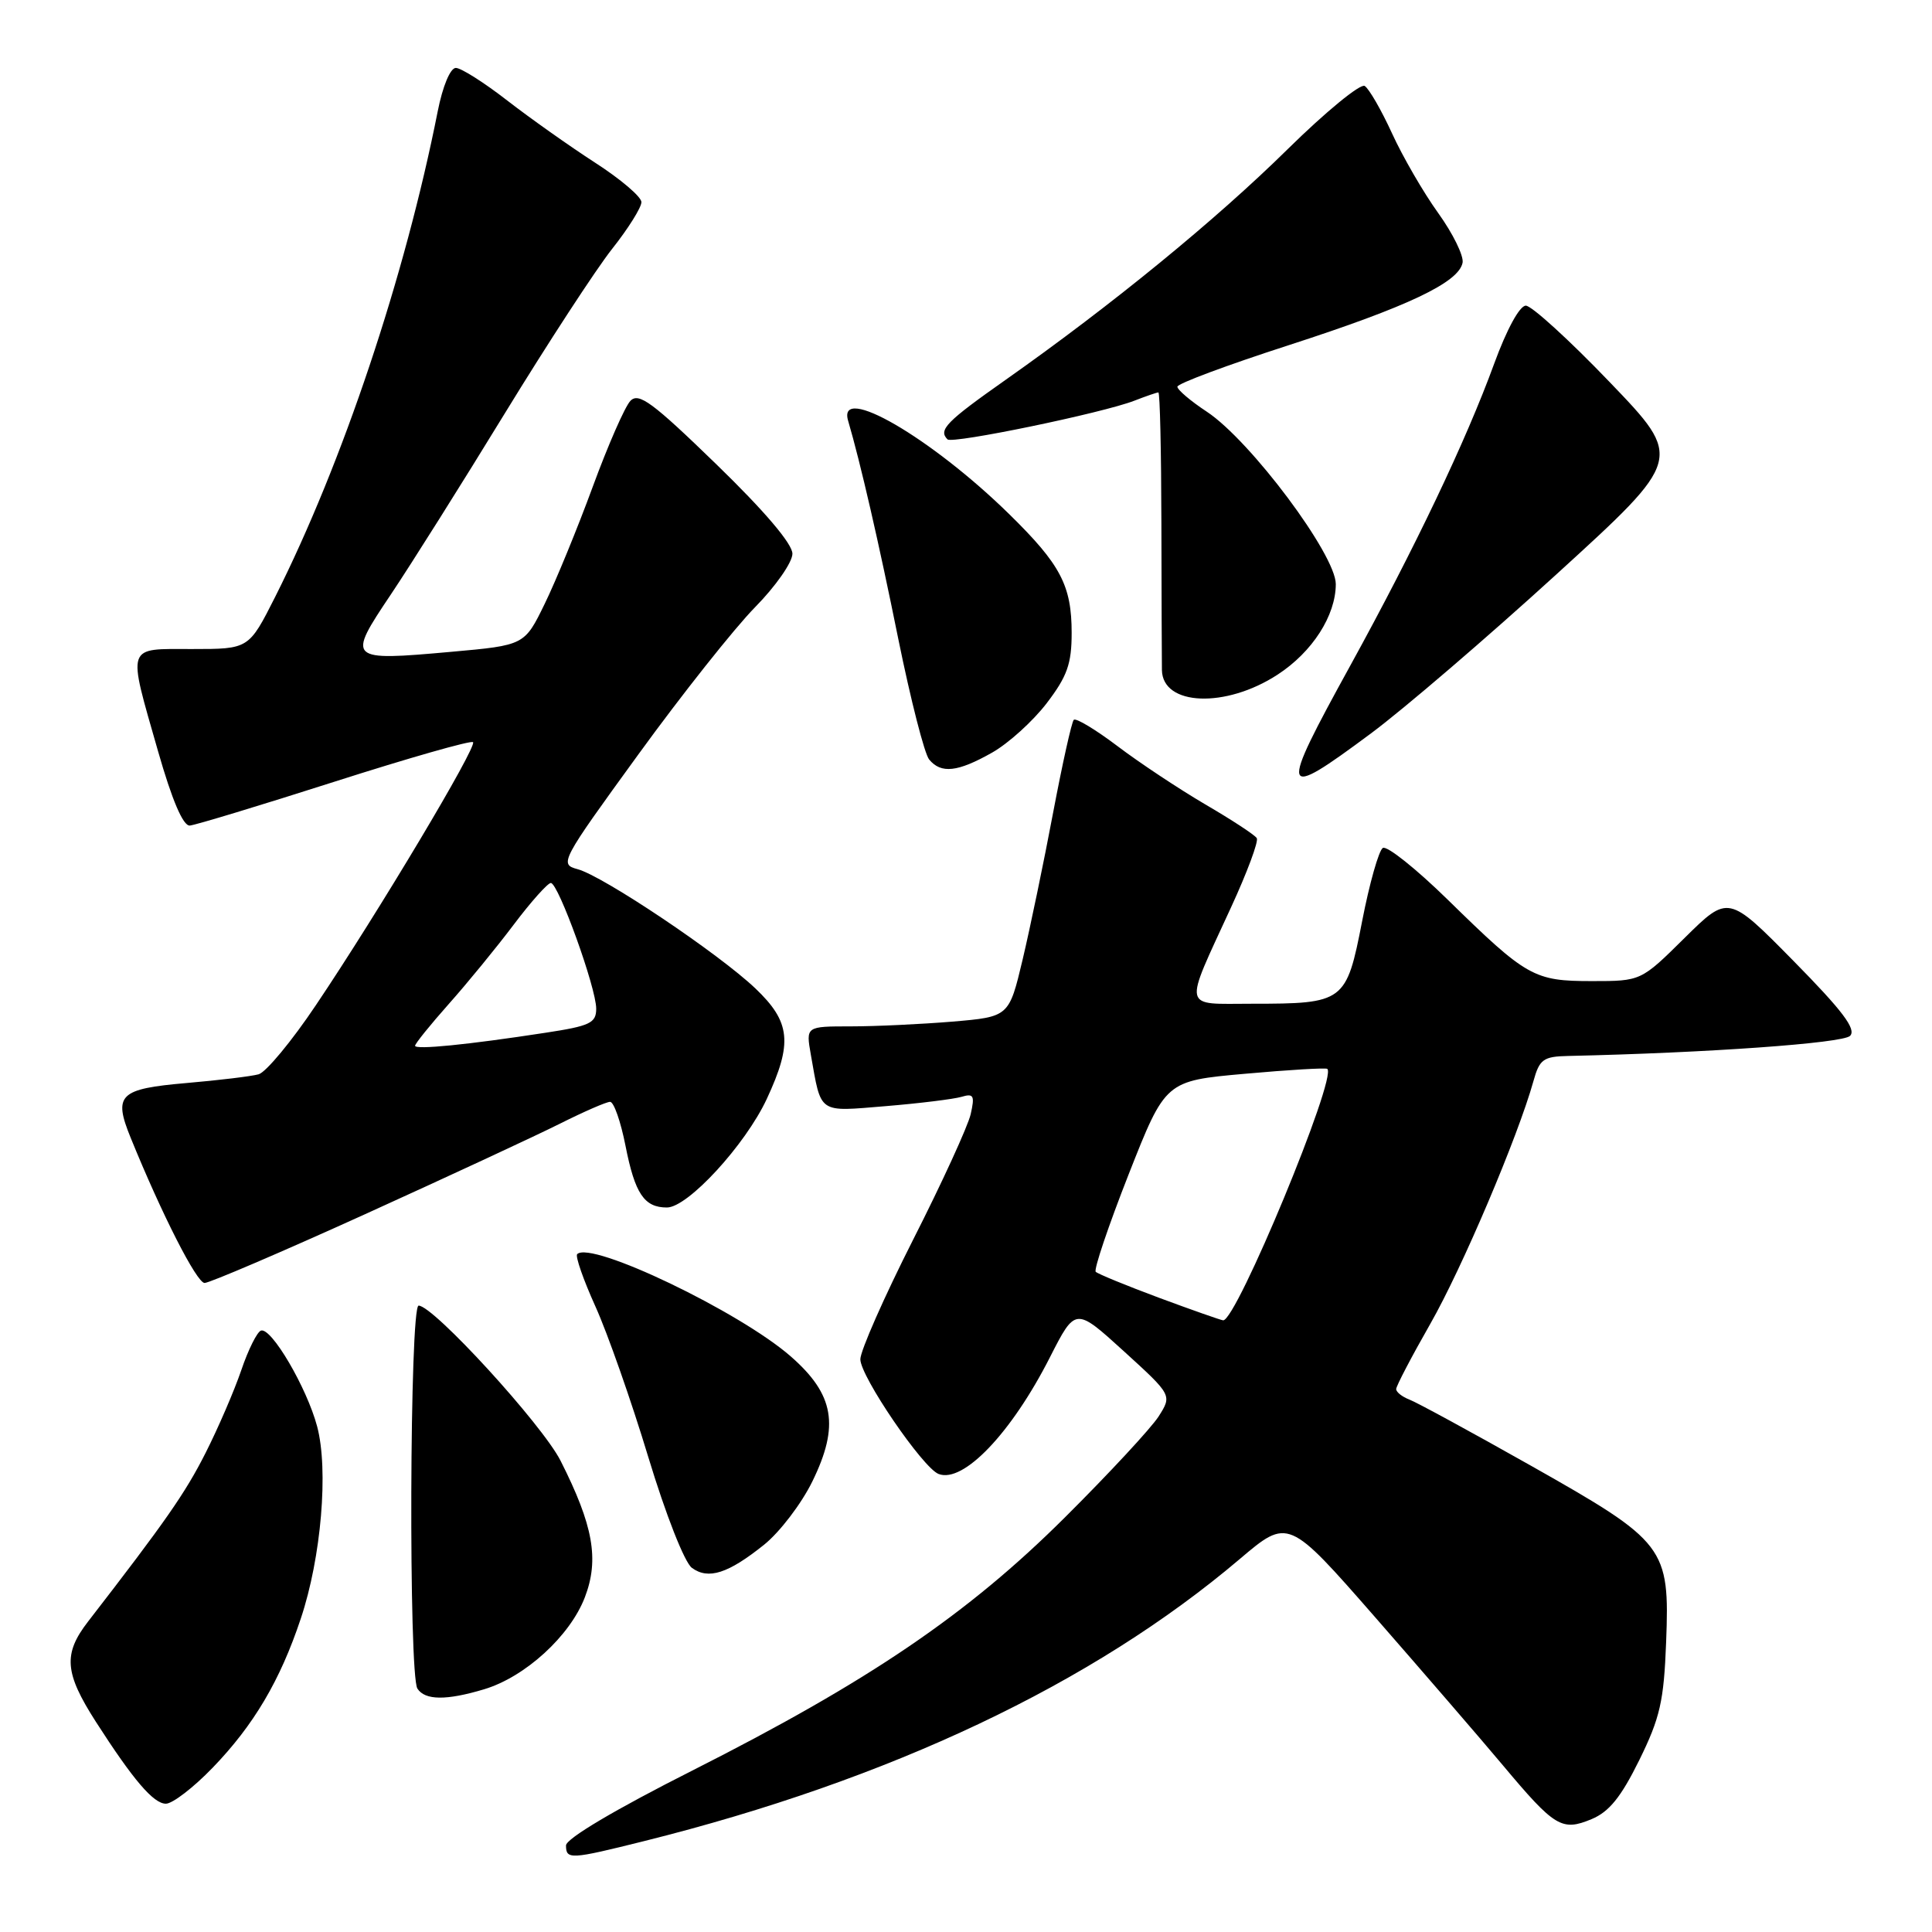 <?xml version="1.0" encoding="UTF-8" standalone="no"?>
<!DOCTYPE svg PUBLIC "-//W3C//DTD SVG 1.1//EN" "http://www.w3.org/Graphics/SVG/1.1/DTD/svg11.dtd" >
<svg xmlns="http://www.w3.org/2000/svg" xmlns:xlink="http://www.w3.org/1999/xlink" version="1.1" viewBox="0 0 256 256">
 <g >
 <path fill="currentColor"
d=" M 85.33 243.96 C 117.92 235.83 144.80 223.10 164.25 206.60 C 170.70 201.13 170.70 201.13 182.23 214.31 C 188.57 221.57 196.18 230.38 199.13 233.90 C 206.01 242.11 206.95 242.68 210.88 241.05 C 213.22 240.08 214.79 238.13 217.21 233.23 C 219.97 227.62 220.47 225.42 220.77 217.60 C 221.25 205.00 220.73 204.31 202.87 194.22 C 194.97 189.76 187.71 185.81 186.75 185.45 C 185.79 185.08 185.00 184.46 185.00 184.06 C 185.00 183.67 187.03 179.78 189.52 175.42 C 193.74 168.03 201.12 150.65 203.19 143.25 C 203.99 140.36 204.50 139.99 207.80 139.92 C 226.27 139.51 244.17 138.23 245.14 137.26 C 246.01 136.39 244.16 133.94 237.65 127.33 C 229.01 118.56 229.01 118.56 223.22 124.28 C 217.44 130.00 217.44 130.00 210.94 130.00 C 203.25 130.00 202.32 129.48 191.85 119.23 C 187.65 115.12 183.77 112.02 183.23 112.36 C 182.70 112.69 181.46 117.05 180.49 122.06 C 178.40 132.80 178.13 133.00 165.87 133.00 C 156.55 133.00 156.77 134.04 163.11 120.25 C 165.25 115.61 166.79 111.47 166.53 111.06 C 166.28 110.64 163.21 108.63 159.71 106.59 C 156.22 104.54 150.98 101.07 148.08 98.87 C 145.17 96.67 142.56 95.10 142.28 95.38 C 142.00 95.67 140.77 101.21 139.54 107.70 C 138.32 114.19 136.50 122.93 135.51 127.12 C 133.70 134.73 133.70 134.73 126.20 135.37 C 122.07 135.71 116.02 136.00 112.74 136.00 C 106.78 136.00 106.78 136.00 107.44 139.75 C 108.85 147.69 108.31 147.31 117.36 146.57 C 121.83 146.20 126.35 145.64 127.39 145.34 C 129.02 144.85 129.18 145.17 128.62 147.64 C 128.26 149.21 124.83 156.71 120.98 164.29 C 117.14 171.88 114.00 179.00 114.00 180.11 C 114.00 182.38 122.28 194.51 124.37 195.31 C 127.64 196.57 134.01 189.90 139.12 179.85 C 142.50 173.21 142.50 173.21 148.91 179.04 C 155.31 184.87 155.31 184.87 153.52 187.69 C 152.53 189.23 146.95 195.25 141.11 201.06 C 128.23 213.89 115.17 222.76 91.75 234.60 C 81.51 239.77 75.00 243.63 75.00 244.53 C 75.00 246.43 75.59 246.39 85.33 243.96 Z  M 28.16 234.25 C 33.62 228.60 37.13 222.67 39.86 214.46 C 42.57 206.37 43.55 194.74 42.02 189.00 C 40.65 183.86 35.95 175.85 34.58 176.31 C 34.07 176.48 32.89 178.84 31.97 181.56 C 31.04 184.28 28.92 189.20 27.25 192.50 C 24.55 197.85 21.89 201.65 11.68 214.85 C 8.35 219.15 8.54 221.65 12.70 228.14 C 17.65 235.85 20.34 239.00 21.98 239.00 C 22.86 239.00 25.64 236.86 28.16 234.25 Z  M 64.14 223.84 C 69.59 222.21 75.54 216.77 77.50 211.64 C 79.42 206.62 78.61 202.12 74.28 193.56 C 71.84 188.75 57.43 173.00 55.47 173.00 C 54.28 173.00 54.13 221.92 55.31 223.75 C 56.32 225.31 59.14 225.34 64.14 223.84 Z  M 101.25 204.68 C 103.33 203.01 106.20 199.24 107.64 196.30 C 111.26 188.91 110.55 184.78 104.79 179.74 C 98.00 173.80 78.30 164.36 76.48 166.18 C 76.21 166.46 77.30 169.58 78.90 173.12 C 80.50 176.66 83.65 185.62 85.89 193.03 C 88.22 200.72 90.71 207.04 91.68 207.75 C 93.86 209.35 96.49 208.50 101.25 204.68 Z  M 48.39 160.88 C 59.45 155.86 71.07 150.46 74.22 148.88 C 77.37 147.30 80.35 146.00 80.84 146.00 C 81.34 146.00 82.25 148.62 82.88 151.81 C 84.13 158.17 85.36 160.00 88.37 160.00 C 91.14 160.00 98.75 151.72 101.60 145.62 C 105.05 138.20 104.77 135.42 100.08 130.96 C 95.23 126.35 79.91 116.07 76.53 115.17 C 74.09 114.51 74.28 114.15 84.56 100.00 C 90.35 92.02 97.32 83.24 100.04 80.47 C 102.77 77.70 105.00 74.51 105.00 73.37 C 105.00 72.06 101.29 67.70 94.92 61.52 C 86.45 53.30 84.63 51.96 83.53 53.12 C 82.80 53.88 80.56 59.00 78.54 64.50 C 76.52 70.00 73.66 76.97 72.18 80.00 C 69.50 85.50 69.50 85.50 59.78 86.37 C 46.05 87.60 45.94 87.49 51.79 78.77 C 54.47 74.77 61.28 63.95 66.93 54.71 C 72.58 45.48 78.96 35.70 81.10 32.99 C 83.25 30.28 85.00 27.48 84.99 26.78 C 84.99 26.08 82.23 23.73 78.86 21.56 C 75.50 19.39 70.25 15.67 67.20 13.31 C 64.15 10.94 61.09 9.00 60.40 9.00 C 59.67 9.00 58.66 11.41 58.00 14.75 C 53.67 36.63 45.40 61.34 36.46 79.09 C 32.97 86.00 32.97 86.00 25.49 86.00 C 16.61 86.00 16.86 85.25 20.93 99.50 C 22.80 106.04 24.26 109.46 25.15 109.39 C 25.89 109.33 34.53 106.71 44.35 103.57 C 54.17 100.43 62.41 98.08 62.68 98.34 C 63.25 98.92 50.13 120.89 41.87 133.17 C 38.67 137.95 35.25 142.07 34.27 142.35 C 33.30 142.62 28.98 143.14 24.68 143.51 C 15.80 144.28 14.99 145.06 17.31 150.75 C 21.44 160.91 26.07 170.00 27.11 170.00 C 27.75 170.00 37.33 165.90 48.39 160.88 Z  M 181.66 97.18 C 185.97 93.98 197.05 84.48 206.27 76.07 C 223.04 60.78 223.04 60.78 213.30 50.64 C 207.95 45.06 202.94 40.50 202.18 40.50 C 201.36 40.50 199.65 43.64 197.99 48.18 C 194.27 58.38 187.46 72.67 178.95 88.14 C 169.37 105.55 169.56 106.17 181.66 97.18 Z  M 131.45 99.73 C 133.63 98.50 136.89 95.54 138.70 93.17 C 141.41 89.62 142.00 87.96 142.00 83.87 C 142.00 77.59 140.54 74.81 133.75 68.15 C 123.38 57.98 110.91 50.75 112.38 55.75 C 114.00 61.26 116.45 71.89 119.04 84.72 C 120.67 92.73 122.50 99.90 123.12 100.64 C 124.70 102.55 126.89 102.31 131.45 99.73 Z  M 169.29 89.39 C 173.90 86.39 176.99 81.57 177.00 77.40 C 177.00 73.50 165.70 58.39 159.92 54.56 C 157.76 53.14 156.00 51.64 156.01 51.24 C 156.01 50.83 162.65 48.36 170.76 45.74 C 186.55 40.63 193.29 37.43 193.80 34.81 C 193.97 33.90 192.52 30.94 190.57 28.23 C 188.62 25.52 185.86 20.76 184.45 17.67 C 183.03 14.57 181.40 11.75 180.83 11.39 C 180.26 11.04 175.67 14.80 170.64 19.75 C 161.11 29.14 147.32 40.42 133.25 50.33 C 125.38 55.87 124.30 56.97 125.55 58.22 C 126.18 58.85 146.11 54.73 150.32 53.09 C 151.86 52.49 153.29 52.00 153.49 52.00 C 153.70 52.00 153.87 59.76 153.89 69.25 C 153.91 78.74 153.94 87.53 153.96 88.78 C 154.04 93.55 162.41 93.88 169.29 89.39 Z  M 153.60 171.97 C 149.25 170.35 145.47 168.80 145.19 168.52 C 144.91 168.24 146.87 162.43 149.55 155.61 C 154.43 143.22 154.43 143.22 164.97 142.28 C 170.76 141.76 175.67 141.47 175.87 141.63 C 177.24 142.67 163.80 175.10 162.07 174.95 C 161.76 174.92 157.94 173.58 153.60 171.97 Z  M 55.00 138.57 C 55.00 138.29 57.00 135.81 59.45 133.05 C 61.90 130.30 65.78 125.56 68.07 122.52 C 70.36 119.48 72.58 117.00 72.99 117.00 C 73.98 117.00 79.01 130.92 79.00 133.66 C 79.00 135.56 78.18 135.95 72.25 136.85 C 61.91 138.44 55.00 139.12 55.00 138.57 Z "/>
</g>
</svg>